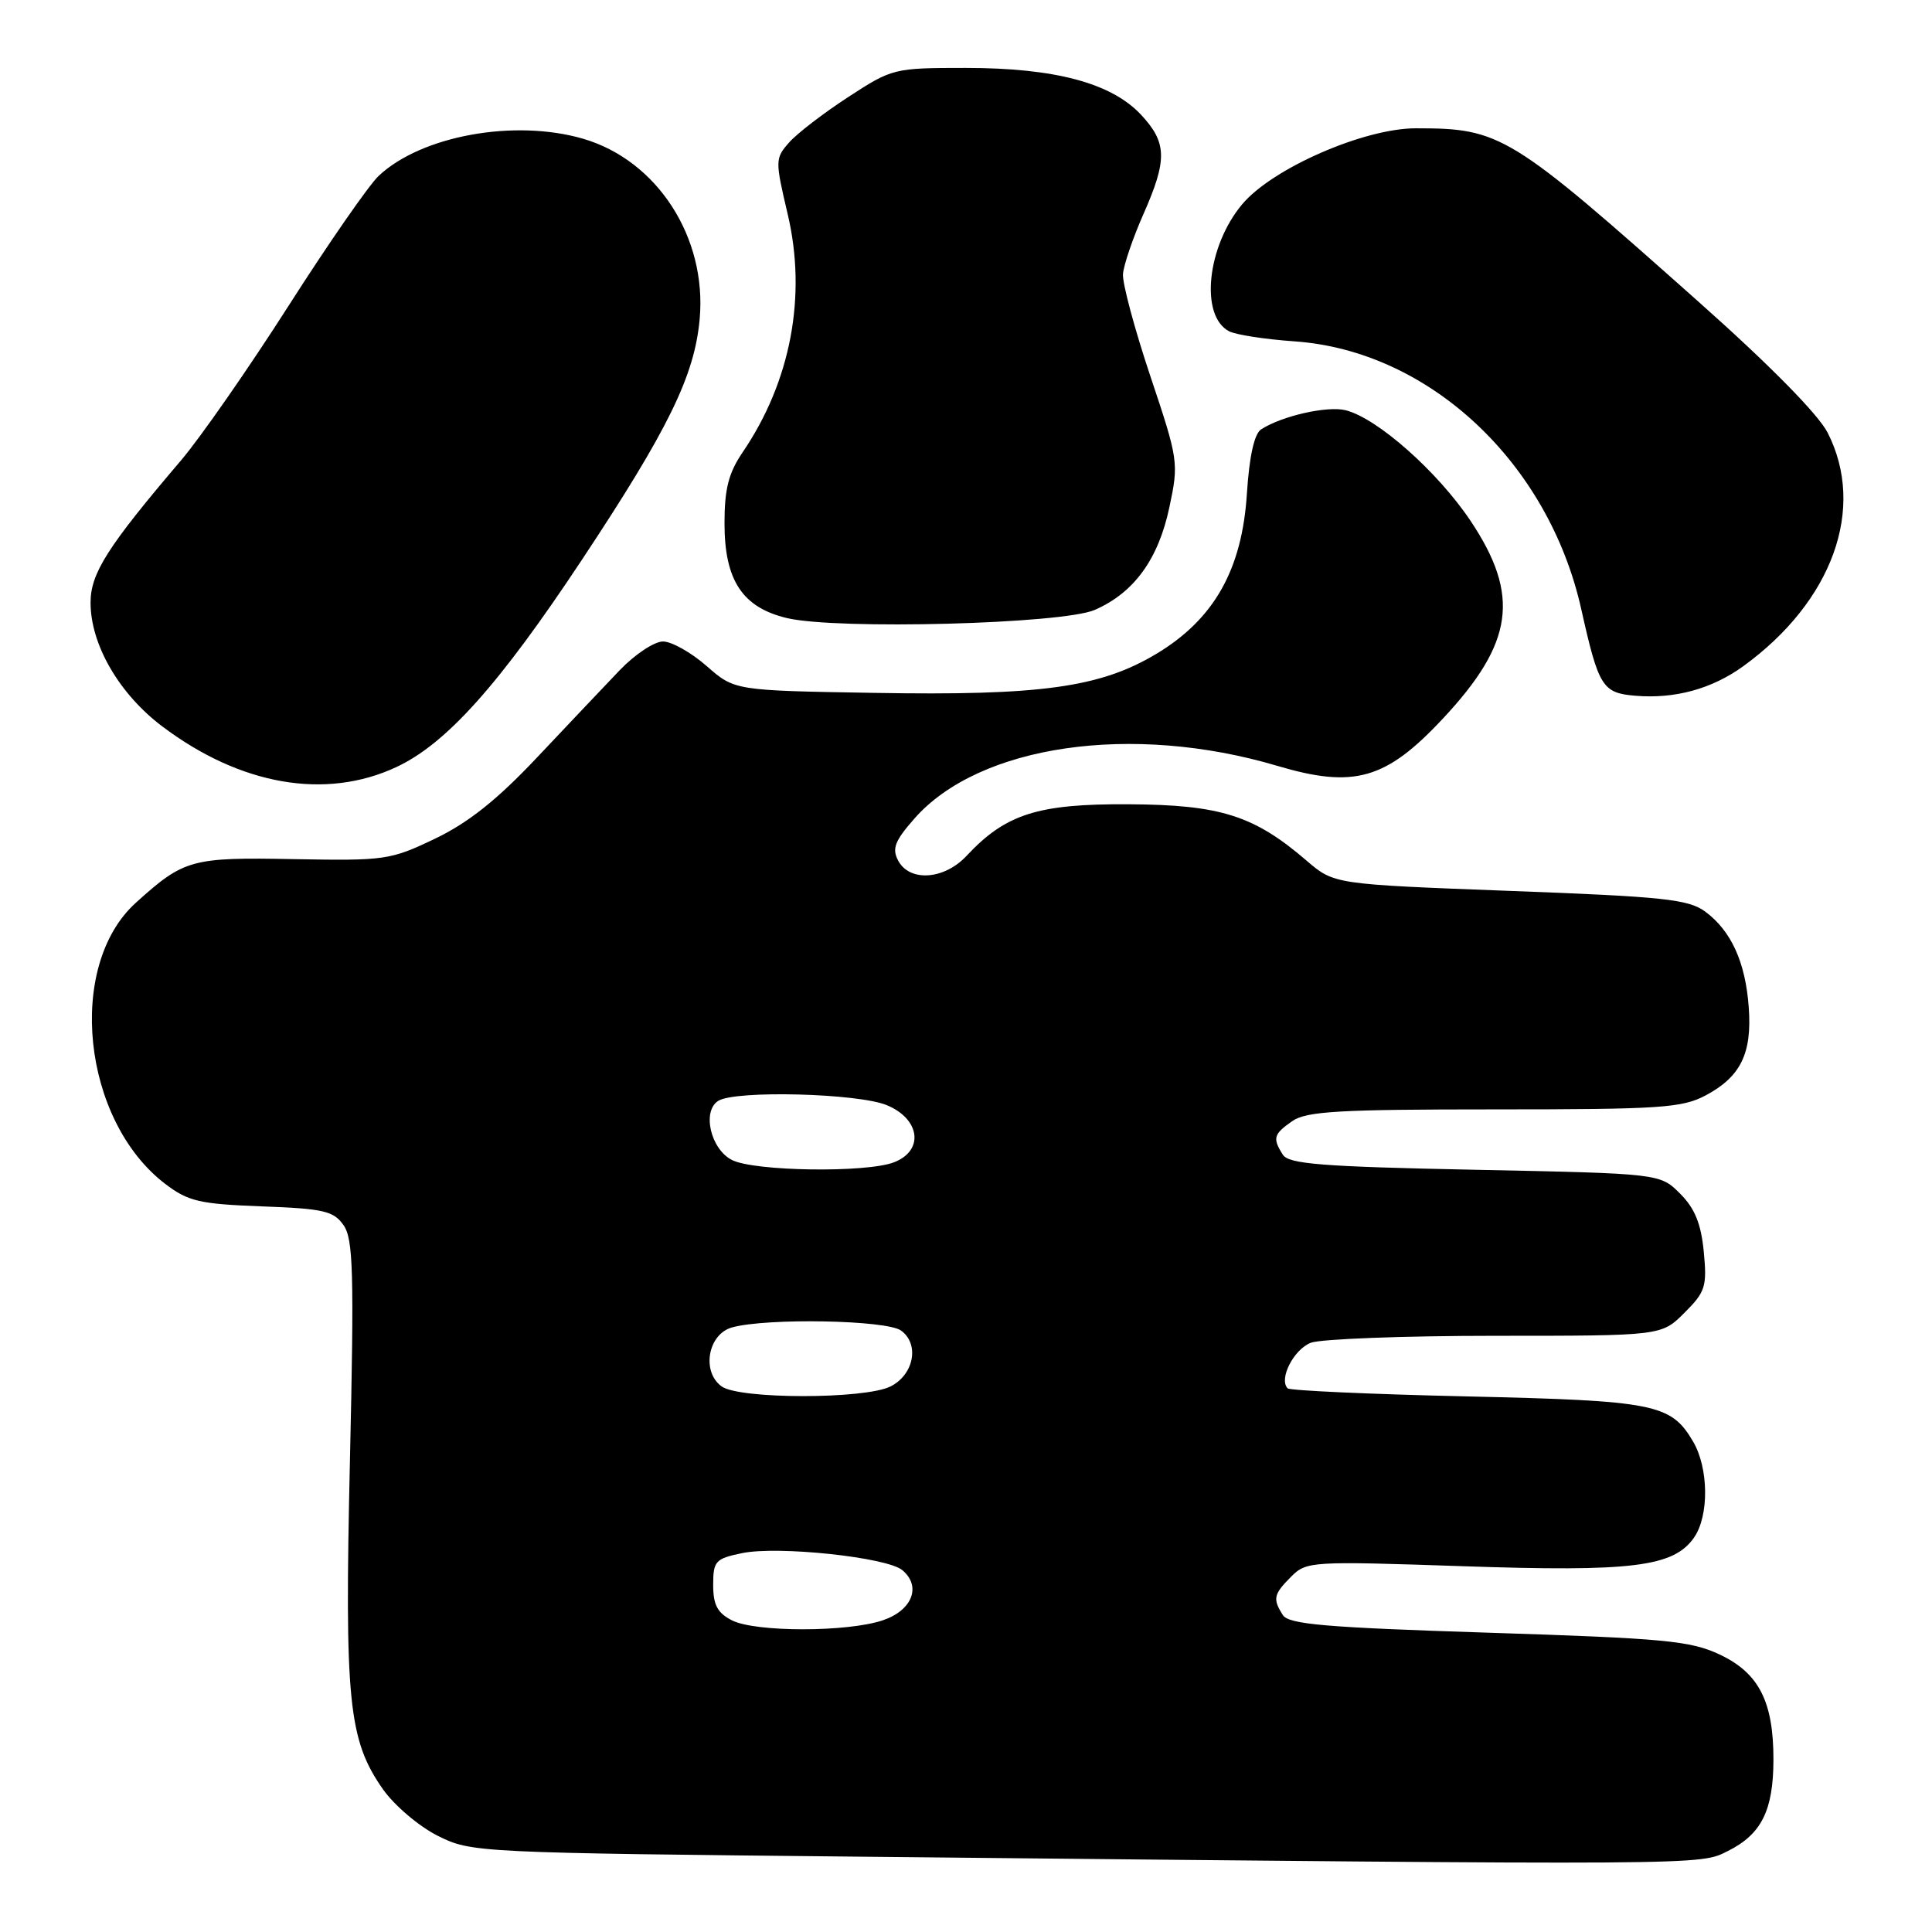 <?xml version="1.0" encoding="UTF-8" standalone="no"?>
<!DOCTYPE svg PUBLIC "-//W3C//DTD SVG 1.1//EN" "http://www.w3.org/Graphics/SVG/1.1/DTD/svg11.dtd" >
<svg xmlns="http://www.w3.org/2000/svg" xmlns:xlink="http://www.w3.org/1999/xlink" version="1.1" viewBox="0 0 256 256">
 <g >
 <path fill="currentColor"
d=" M 228.99 245.25 C 233.40 243.04 234.97 239.89 234.99 233.22 C 235.01 225.49 233.07 221.68 227.86 219.23 C 223.99 217.41 220.58 217.09 197.21 216.34 C 175.58 215.65 170.76 215.23 169.98 214.00 C 168.62 211.85 168.75 211.25 171.09 208.91 C 173.12 206.88 173.74 206.85 193.84 207.53 C 216.28 208.30 221.75 207.62 224.46 203.75 C 226.48 200.86 226.42 194.52 224.33 190.99 C 221.40 186.02 219.30 185.60 194.33 185.03 C 181.59 184.74 170.92 184.26 170.62 183.96 C 169.41 182.74 171.43 178.79 173.70 177.92 C 175.04 177.42 186.04 177.00 198.14 177.00 C 220.15 177.00 220.15 177.00 223.20 173.95 C 225.98 171.18 226.20 170.46 225.76 165.87 C 225.40 162.15 224.58 160.12 222.62 158.16 C 219.96 155.50 219.96 155.50 195.44 155.00 C 175.12 154.59 170.76 154.24 169.98 153.00 C 168.60 150.82 168.75 150.29 171.22 148.56 C 173.09 147.25 177.39 147.00 197.99 147.00 C 219.98 147.00 222.89 146.81 226.02 145.14 C 230.65 142.67 232.16 139.59 231.72 133.50 C 231.29 127.51 229.40 123.35 225.96 120.80 C 223.73 119.16 220.50 118.81 200.10 118.05 C 176.78 117.17 176.78 117.17 173.14 114.05 C 166.15 108.04 161.69 106.63 149.50 106.57 C 137.51 106.50 133.25 107.86 128.08 113.40 C 125.12 116.57 120.55 116.89 119.02 114.05 C 118.17 112.45 118.55 111.44 121.15 108.48 C 129.74 98.70 149.97 95.76 169.25 101.48 C 179.41 104.50 183.64 103.30 191.17 95.24 C 200.57 85.20 201.46 78.91 194.86 69.02 C 190.49 62.49 182.51 55.42 178.31 54.36 C 175.87 53.75 169.87 55.11 167.11 56.89 C 166.20 57.48 165.54 60.45 165.22 65.41 C 164.58 75.51 160.85 82.08 153.17 86.67 C 145.74 91.10 137.88 92.19 115.82 91.81 C 97.33 91.50 97.33 91.50 93.63 88.25 C 91.59 86.46 88.99 85.00 87.85 85.00 C 86.70 85.00 84.13 86.71 82.13 88.79 C 80.13 90.88 75.19 96.10 71.14 100.39 C 65.86 105.99 62.05 109.02 57.64 111.13 C 51.74 113.96 51.01 114.06 39.00 113.84 C 25.35 113.58 24.40 113.84 18.00 119.62 C 8.74 127.99 10.88 148.46 21.89 156.87 C 24.94 159.19 26.43 159.54 34.68 159.85 C 42.88 160.15 44.21 160.46 45.52 162.34 C 46.81 164.18 46.93 168.58 46.37 193.49 C 45.64 225.46 46.16 230.56 50.76 237.11 C 52.27 239.24 55.52 242.01 58.00 243.25 C 62.45 245.48 63.06 245.51 115.00 246.03 C 227.39 247.16 225.14 247.18 228.99 245.25 Z  M 52.50 101.65 C 59.13 98.56 66.11 90.77 77.09 74.20 C 88.56 56.89 92.03 49.80 92.71 42.28 C 93.69 31.46 87.08 21.24 77.25 18.38 C 68.17 15.74 55.84 17.98 50.18 23.30 C 48.89 24.51 43.52 32.25 38.25 40.50 C 32.98 48.75 26.56 57.98 23.99 61.00 C 14.22 72.47 12.00 75.97 12.00 79.86 C 12.00 85.41 15.79 91.95 21.50 96.25 C 31.86 104.06 43.13 106.02 52.50 101.65 Z  M 231.00 88.27 C 242.83 79.69 247.28 67.35 242.17 57.33 C 240.93 54.90 234.46 48.33 225.04 39.96 C 200.04 17.72 198.86 17.00 187.61 17.00 C 180.73 17.00 168.61 22.30 164.61 27.05 C 159.92 32.63 158.96 41.88 162.87 43.90 C 163.76 44.36 167.65 44.96 171.50 45.23 C 189.34 46.46 205.18 61.25 209.53 80.74 C 211.83 91.02 212.33 91.83 216.70 92.19 C 221.93 92.63 226.85 91.28 231.00 88.27 Z  M 145.05 80.82 C 150.26 78.55 153.49 74.11 154.95 67.21 C 156.20 61.33 156.15 60.95 152.43 49.85 C 150.34 43.61 148.71 37.52 148.80 36.32 C 148.89 35.12 150.10 31.57 151.48 28.44 C 154.70 21.17 154.65 18.91 151.19 15.20 C 147.26 11.00 139.78 9.00 127.97 9.00 C 118.45 9.00 118.22 9.06 112.41 12.85 C 109.16 14.96 105.63 17.67 104.57 18.87 C 102.70 20.99 102.70 21.26 104.37 28.36 C 106.93 39.20 104.79 50.54 98.41 59.92 C 96.54 62.67 96.00 64.78 96.00 69.33 C 96.00 76.90 98.37 80.49 104.28 81.90 C 110.92 83.47 140.76 82.68 145.05 80.82 Z  M 97.00 214.71 C 95.07 213.73 94.50 212.67 94.50 210.02 C 94.50 206.85 94.79 206.53 98.32 205.80 C 103.07 204.81 117.50 206.34 119.56 208.05 C 122.12 210.18 120.89 213.37 117.00 214.69 C 112.34 216.28 100.13 216.29 97.00 214.71 Z  M 95.61 183.70 C 92.92 181.74 93.81 176.77 97.00 175.89 C 101.62 174.61 117.50 174.91 119.40 176.31 C 121.87 178.11 121.10 182.15 118.00 183.71 C 114.60 185.42 97.95 185.42 95.61 183.70 Z  M 97.00 153.71 C 94.17 152.29 92.99 147.25 95.17 145.87 C 97.43 144.44 113.74 144.86 117.53 146.45 C 121.96 148.30 122.46 152.49 118.43 154.02 C 114.76 155.42 99.97 155.21 97.00 153.71 Z "/>
</g>
</svg>